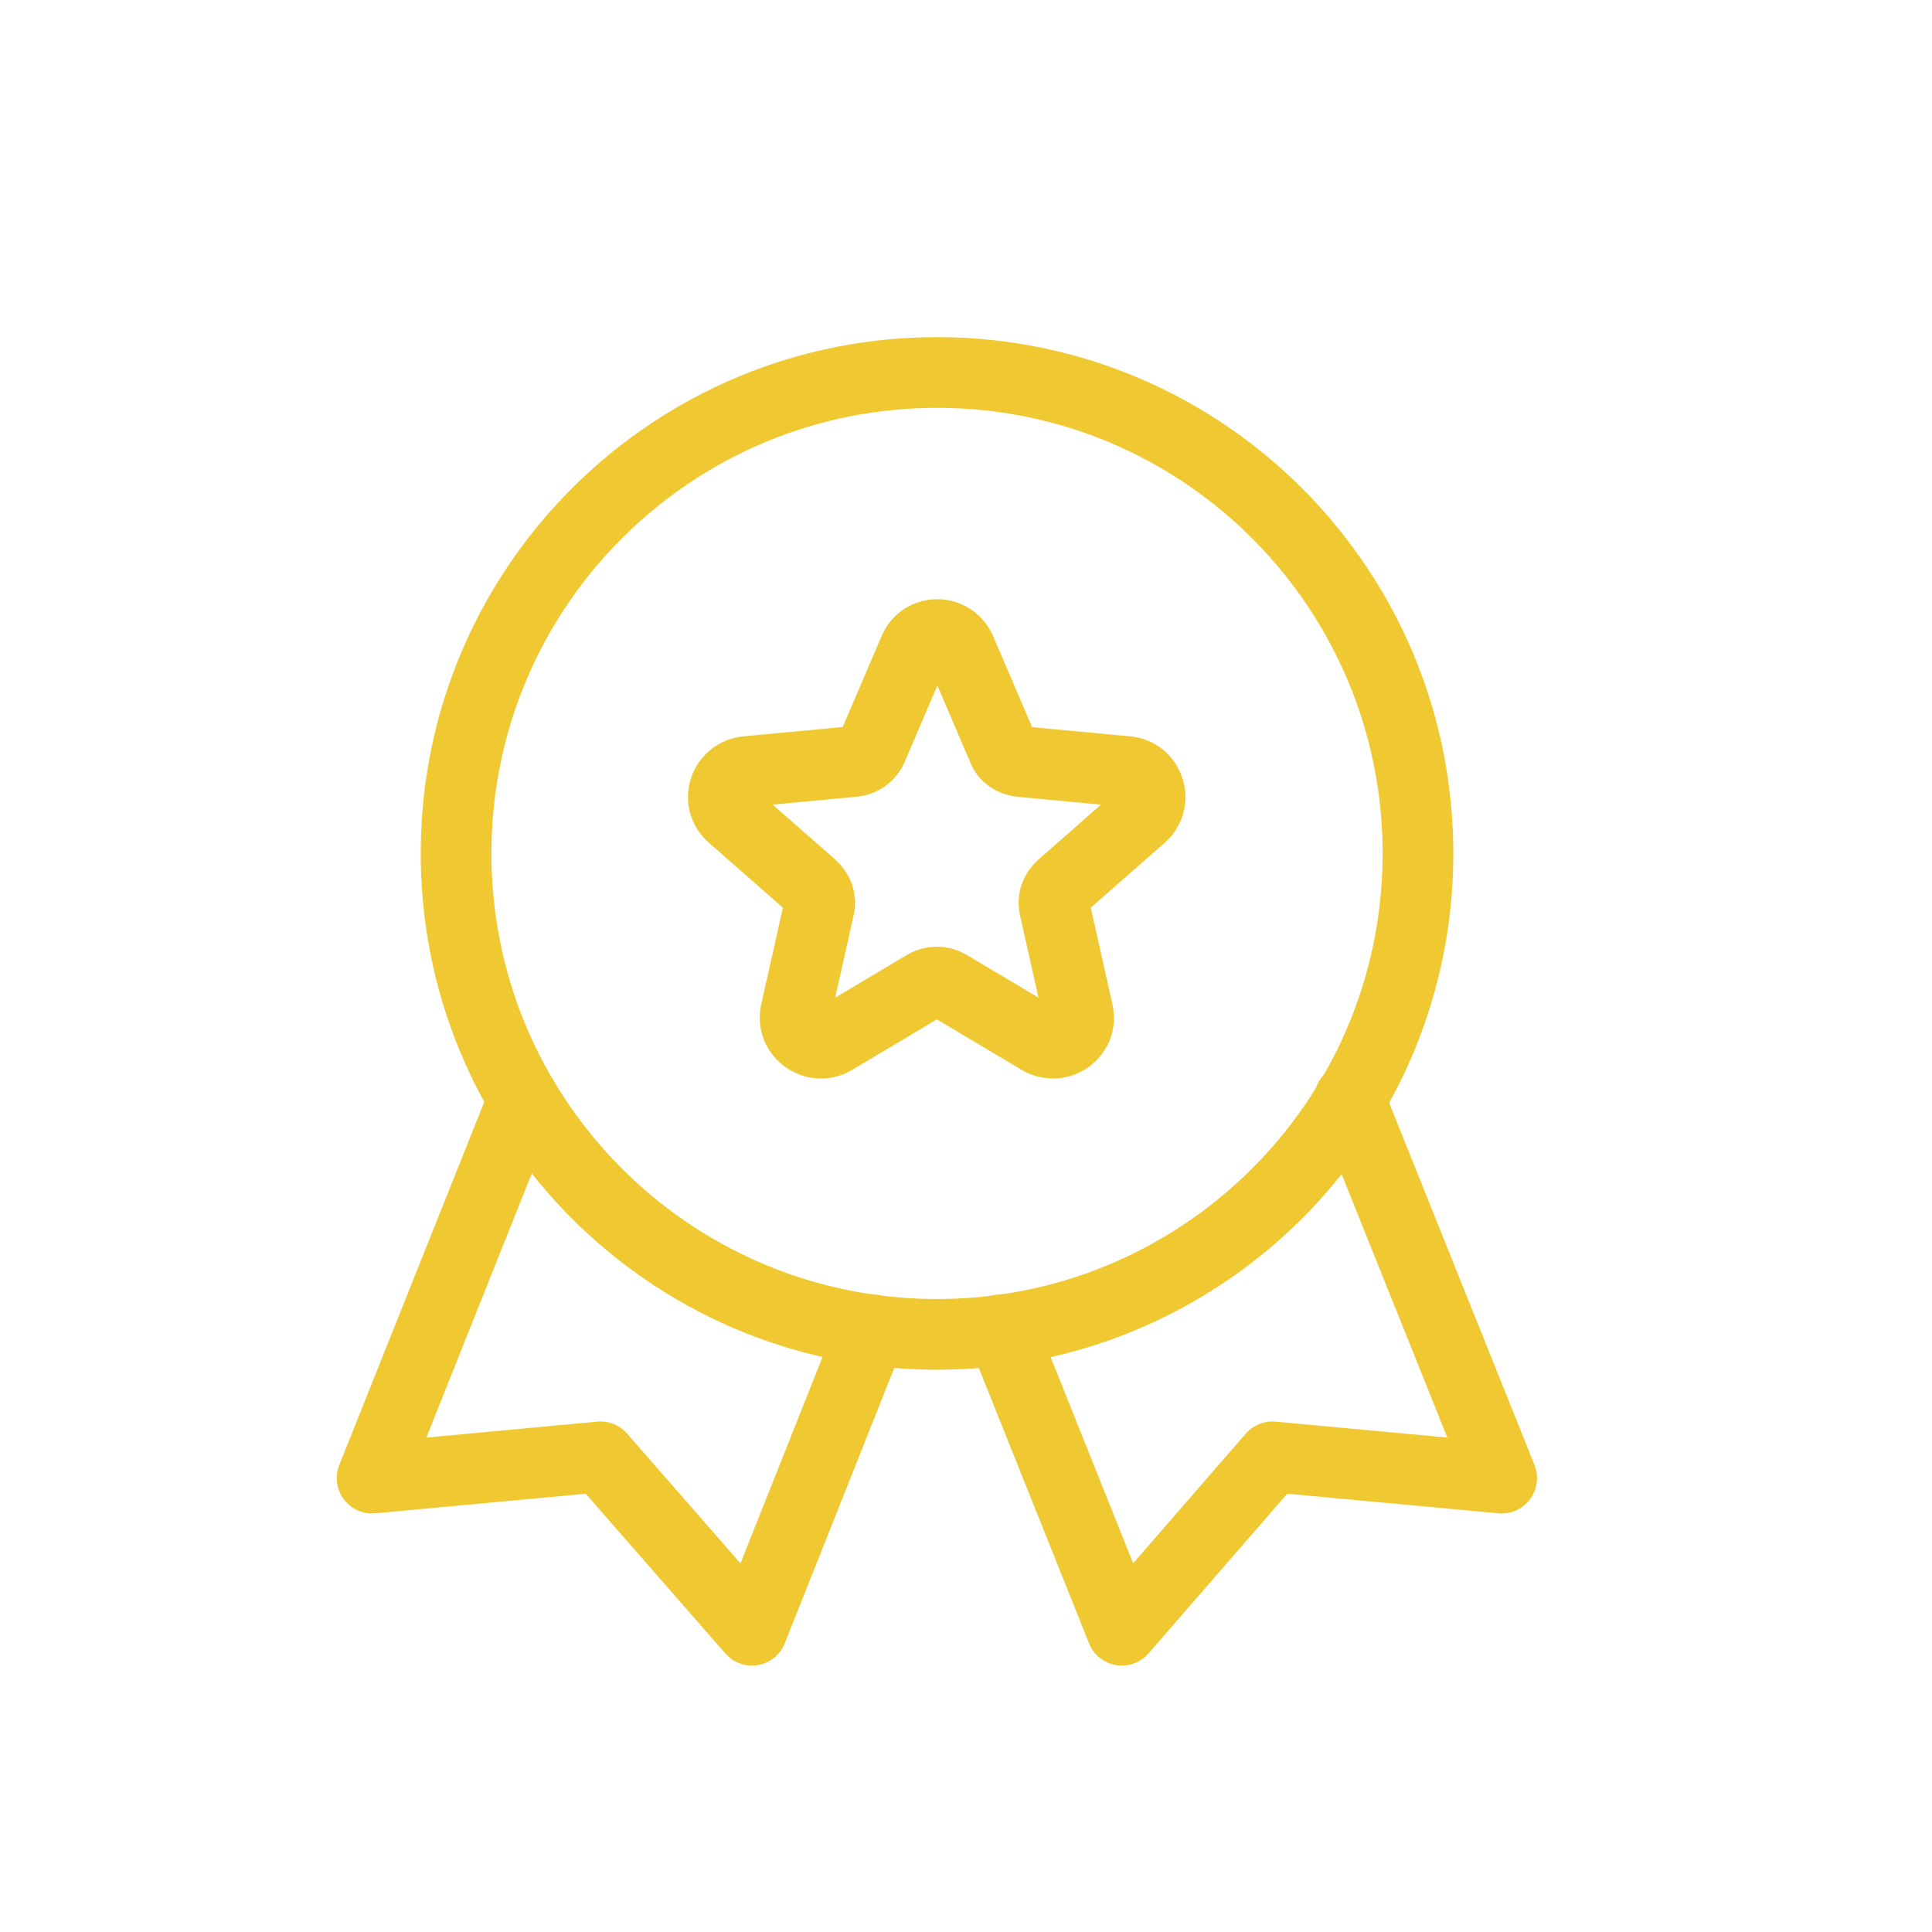 <svg width="15" height="15" viewBox="0 0 15 15" fill="none" xmlns="http://www.w3.org/2000/svg">
<path d="M7.458 5.046L7.782 5.803C7.803 5.869 7.864 5.908 7.924 5.913L8.748 5.99C8.924 6.007 8.99 6.221 8.863 6.336L8.243 6.88C8.193 6.924 8.171 6.99 8.188 7.05L8.369 7.857C8.408 8.027 8.226 8.159 8.073 8.071L7.364 7.649C7.309 7.616 7.238 7.616 7.183 7.649L6.475 8.071C6.326 8.159 6.14 8.027 6.178 7.857L6.359 7.05C6.376 6.99 6.354 6.924 6.304 6.88L5.684 6.336C5.552 6.221 5.623 6.007 5.799 5.99L6.623 5.913C6.689 5.908 6.744 5.869 6.771 5.809L7.095 5.051C7.161 4.886 7.386 4.886 7.458 5.046Z" stroke="#F0C932" stroke-width="0.549" stroke-miterlimit="10" stroke-linecap="round" stroke-linejoin="round"/>
<path d="M11.009 6.652C11.023 4.589 9.363 2.906 7.301 2.892C5.238 2.878 3.555 4.538 3.541 6.6C3.526 8.663 5.187 10.346 7.249 10.36C9.311 10.374 10.995 8.714 11.009 6.652Z" stroke="#F0C932" stroke-width="0.549" stroke-miterlimit="10" stroke-linecap="round" stroke-linejoin="round"/>
<path d="M6.766 10.323L5.838 12.657L4.662 11.311L2.889 11.476L4.064 8.533" stroke="#F0C932" stroke-width="0.549" stroke-miterlimit="10" stroke-linecap="round" stroke-linejoin="round"/>
<path d="M7.776 10.323L8.71 12.657L9.879 11.311L11.659 11.476L10.478 8.533" stroke="#F0C932" stroke-width="0.549" stroke-miterlimit="10" stroke-linecap="round" stroke-linejoin="round"/>
</svg>
